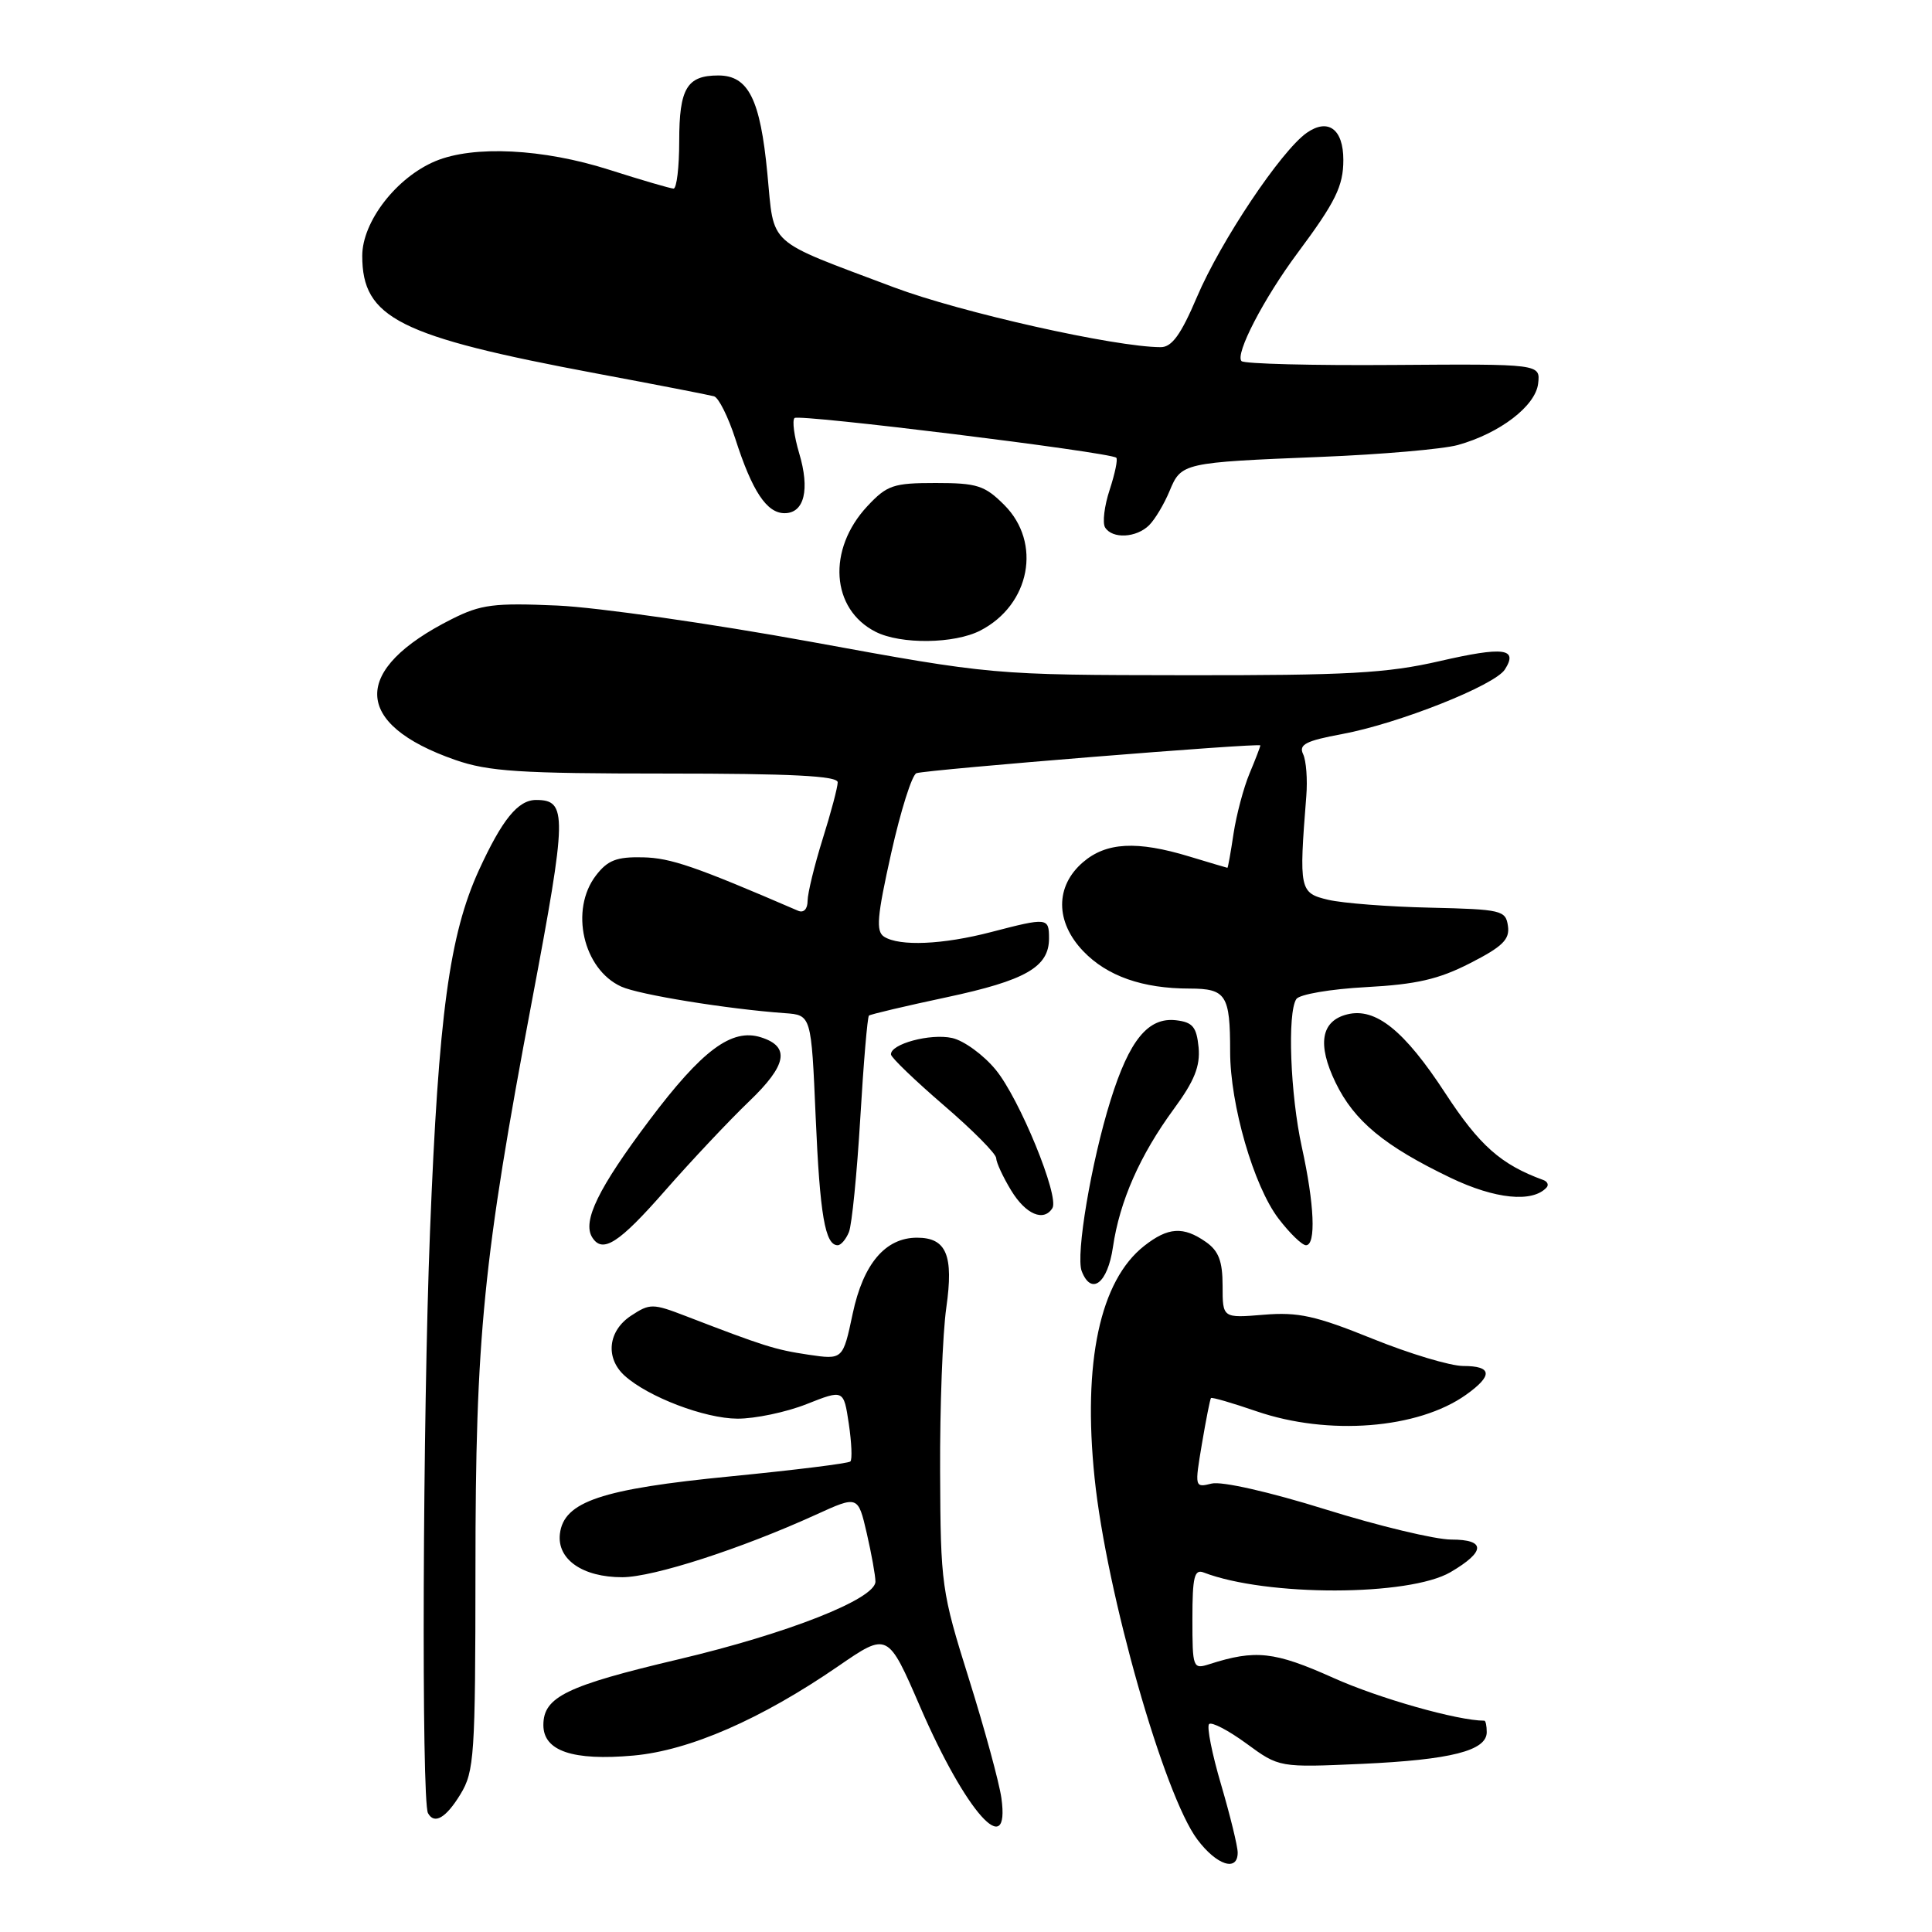 <?xml version="1.0" encoding="UTF-8" standalone="no"?>
<!DOCTYPE svg PUBLIC "-//W3C//DTD SVG 1.1//EN" "http://www.w3.org/Graphics/SVG/1.1/DTD/svg11.dtd" >
<svg xmlns="http://www.w3.org/2000/svg" xmlns:xlink="http://www.w3.org/1999/xlink" version="1.1" viewBox="0 0 256 256">
 <g >
 <path fill="currentColor"
d=" M 164.00 245.48 C 164.00 244.64 163.01 240.60 161.81 236.50 C 160.60 232.41 159.88 228.78 160.21 228.45 C 160.54 228.12 162.77 229.28 165.16 231.03 C 169.50 234.21 169.50 234.21 180.50 233.72 C 192.25 233.18 197.00 231.98 197.00 229.52 C 197.00 228.69 196.86 228.00 196.68 228.00 C 193.16 228.00 182.70 225.04 176.66 222.32 C 168.87 218.83 166.37 218.55 160.25 220.51 C 158.07 221.21 158.00 221.03 158.00 214.51 C 158.00 208.92 158.26 207.88 159.51 208.37 C 167.83 211.56 186.69 211.53 192.20 208.32 C 196.86 205.59 196.90 204.00 192.31 204.00 C 190.18 204.00 182.68 202.20 175.63 200.00 C 168.20 197.68 161.87 196.25 160.55 196.58 C 158.30 197.14 158.29 197.08 159.26 191.32 C 159.80 188.12 160.34 185.39 160.46 185.25 C 160.58 185.11 163.29 185.90 166.49 187.00 C 176.01 190.27 187.89 189.34 194.25 184.82 C 197.85 182.26 197.73 181.00 193.89 181.00 C 192.18 181.00 186.76 179.37 181.84 177.38 C 174.32 174.34 172.03 173.83 167.45 174.21 C 162.00 174.66 162.00 174.66 162.00 170.39 C 162.00 167.10 161.48 165.75 159.78 164.56 C 156.79 162.47 154.78 162.60 151.61 165.09 C 145.75 169.70 143.45 180.48 145.04 195.85 C 146.61 211.05 154.24 237.88 158.66 243.75 C 161.22 247.16 164.00 248.06 164.00 245.48 Z  M 132.69 238.25 C 132.40 236.19 130.47 229.10 128.40 222.50 C 124.75 210.86 124.63 210.04 124.57 195.00 C 124.53 186.47 124.90 176.70 125.39 173.27 C 126.38 166.32 125.41 164.00 121.51 164.00 C 117.32 164.00 114.39 167.45 112.99 174.05 C 111.69 180.18 111.69 180.18 107.09 179.50 C 102.69 178.84 101.24 178.38 90.88 174.39 C 86.49 172.70 86.11 172.70 83.63 174.33 C 80.56 176.34 80.17 179.94 82.77 182.29 C 85.88 185.10 93.37 187.96 97.71 187.98 C 100.03 187.99 104.15 187.13 106.86 186.06 C 111.79 184.11 111.79 184.11 112.47 188.65 C 112.84 191.14 112.94 193.39 112.68 193.65 C 112.43 193.91 105.30 194.79 96.86 195.62 C 79.65 197.30 74.71 198.97 74.19 203.24 C 73.79 206.63 77.21 209.00 82.47 208.99 C 86.60 208.97 98.15 205.24 108.10 200.71 C 113.69 198.16 113.69 198.16 114.85 203.16 C 115.48 205.90 116.00 208.79 116.00 209.57 C 116.00 211.87 104.41 216.44 89.90 219.87 C 75.03 223.38 72.00 224.86 72.00 228.58 C 72.00 232.02 75.90 233.34 83.94 232.62 C 91.36 231.95 100.85 227.81 111.07 220.78 C 117.64 216.26 117.64 216.26 121.94 226.20 C 127.97 240.12 133.87 246.75 132.69 238.25 Z  M 61.01 237.75 C 62.85 234.73 62.99 232.65 63.00 207.99 C 63.00 177.12 64.03 166.79 70.49 132.60 C 75.15 107.91 75.19 106.00 71.03 106.00 C 68.64 106.00 66.54 108.59 63.46 115.30 C 59.55 123.86 58.11 134.46 56.98 163.13 C 56.01 187.63 55.83 238.64 56.71 240.25 C 57.55 241.79 59.09 240.90 61.01 237.75 Z  M 147.47 165.25 C 148.36 159.16 151.05 153.06 155.55 146.93 C 158.27 143.23 159.05 141.27 158.82 138.78 C 158.55 136.07 158.04 135.45 155.84 135.19 C 152.14 134.76 149.65 137.79 147.15 145.81 C 144.59 154.00 142.52 166.30 143.33 168.43 C 144.60 171.72 146.77 170.05 147.47 165.25 Z  M 88.14 157.75 C 91.64 153.76 96.65 148.44 99.28 145.92 C 104.28 141.13 104.73 138.68 100.83 137.45 C 96.96 136.22 93.04 139.13 86.03 148.46 C 79.29 157.43 77.15 161.81 78.46 163.94 C 79.83 166.15 81.99 164.77 88.14 157.75 Z  M 112.49 163.25 C 112.88 162.29 113.55 155.51 113.99 148.19 C 114.42 140.87 114.94 134.74 115.14 134.57 C 115.34 134.40 119.95 133.31 125.40 132.15 C 135.90 129.91 139.00 128.14 139.00 124.35 C 139.00 121.58 138.80 121.56 131.34 123.50 C 124.94 125.17 119.20 125.42 117.15 124.12 C 116.04 123.41 116.21 121.46 118.09 113.03 C 119.35 107.40 120.85 102.64 121.44 102.45 C 122.95 101.97 167.00 98.41 167.00 98.77 C 167.00 98.93 166.36 100.61 165.57 102.49 C 164.78 104.38 163.83 107.97 163.45 110.46 C 163.08 112.96 162.71 115.00 162.64 114.99 C 162.56 114.98 160.29 114.31 157.59 113.49 C 150.64 111.38 146.58 111.60 143.50 114.25 C 139.80 117.43 139.82 122.16 143.54 126.04 C 146.70 129.34 151.39 130.99 157.64 130.99 C 162.47 131.00 163.00 131.83 163.00 139.35 C 163.00 146.38 166.12 157.16 169.41 161.47 C 170.89 163.41 172.53 165.00 173.05 165.00 C 174.40 165.00 174.17 159.58 172.50 152.00 C 170.97 145.03 170.56 134.21 171.77 132.38 C 172.17 131.76 176.32 131.05 181.00 130.80 C 187.68 130.44 190.64 129.76 194.81 127.62 C 199.10 125.43 200.07 124.48 199.81 122.70 C 199.52 120.62 198.96 120.49 189.50 120.27 C 184.00 120.15 177.93 119.68 176.00 119.23 C 172.19 118.33 172.11 117.93 173.09 105.50 C 173.27 103.30 173.08 100.79 172.67 99.93 C 172.06 98.66 173.02 98.16 177.82 97.27 C 185.31 95.88 198.09 90.81 199.41 88.70 C 201.19 85.90 199.26 85.65 190.77 87.60 C 183.78 89.21 178.56 89.50 157.00 89.47 C 131.50 89.44 131.50 89.44 107.50 85.05 C 94.30 82.64 79.17 80.48 73.89 80.24 C 65.46 79.87 63.73 80.09 59.89 82.02 C 46.53 88.72 46.69 95.94 60.31 100.69 C 64.73 102.23 68.87 102.50 88.25 102.50 C 104.85 102.50 111.00 102.81 111.00 103.66 C 111.00 104.30 110.11 107.67 109.01 111.16 C 107.92 114.65 107.02 118.34 107.01 119.36 C 107.01 120.46 106.49 121.00 105.75 120.68 C 92.10 114.79 88.87 113.68 85.19 113.60 C 81.71 113.52 80.52 113.98 78.97 116.00 C 75.47 120.55 77.26 128.43 82.32 130.73 C 84.65 131.80 96.37 133.70 104.00 134.25 C 107.50 134.50 107.50 134.50 108.08 148.00 C 108.64 161.01 109.33 165.00 111.00 165.00 C 111.43 165.00 112.10 164.21 112.49 163.25 Z  M 139.45 160.08 C 140.40 158.54 135.08 145.55 131.93 141.74 C 130.31 139.77 127.71 137.88 126.16 137.54 C 123.27 136.90 117.95 138.34 118.06 139.73 C 118.10 140.15 121.25 143.18 125.06 146.46 C 128.88 149.74 132.00 152.89 132.00 153.46 C 132.01 154.03 132.90 155.96 133.99 157.75 C 135.92 160.92 138.30 161.93 139.45 160.08 Z  M 204.93 157.35 C 205.24 157.01 205.05 156.56 204.50 156.36 C 198.88 154.31 196.04 151.79 191.50 144.84 C 186.07 136.52 182.26 133.47 178.51 134.41 C 175.04 135.28 174.51 138.37 176.97 143.45 C 179.44 148.55 183.45 151.86 192.22 156.07 C 198.11 158.89 203.06 159.39 204.93 157.35 Z  M 129.90 83.55 C 136.51 80.14 138.07 71.92 133.08 66.92 C 130.48 64.32 129.47 64.00 123.98 64.00 C 118.37 64.00 117.54 64.28 114.93 67.07 C 109.58 72.80 110.10 80.72 116.03 83.72 C 119.37 85.41 126.47 85.32 129.90 83.55 Z  M 152.27 69.59 C 153.05 68.81 154.26 66.78 154.97 65.07 C 156.52 61.32 156.73 61.28 175.04 60.54 C 183.04 60.22 191.20 59.51 193.16 58.97 C 198.71 57.43 203.46 53.81 203.81 50.83 C 204.11 48.22 204.11 48.22 184.64 48.36 C 173.93 48.44 164.87 48.21 164.51 47.85 C 163.61 46.95 167.46 39.53 171.95 33.50 C 176.96 26.77 178.00 24.66 178.00 21.19 C 178.00 17.11 175.99 15.62 173.15 17.60 C 169.75 19.99 161.74 31.96 158.60 39.36 C 156.48 44.34 155.28 46.00 153.81 46.00 C 147.80 46.00 127.26 41.39 118.44 38.07 C 101.33 31.62 102.63 32.79 101.68 22.99 C 100.74 13.14 99.17 10.00 95.18 10.00 C 91.02 10.00 90.00 11.71 90.00 18.70 C 90.00 22.17 89.66 24.99 89.25 24.99 C 88.84 24.98 85.00 23.86 80.71 22.49 C 71.97 19.70 62.75 19.24 57.70 21.35 C 52.53 23.51 48.00 29.37 48.00 33.90 C 48.00 42.14 52.85 44.58 79.00 49.48 C 86.97 50.97 94.00 52.34 94.61 52.51 C 95.22 52.68 96.49 55.23 97.44 58.16 C 99.67 65.10 101.60 68.00 103.96 68.00 C 106.58 68.00 107.34 64.87 105.89 60.04 C 105.23 57.81 104.95 55.72 105.28 55.39 C 105.84 54.83 147.02 59.91 147.91 60.65 C 148.14 60.84 147.74 62.74 147.04 64.89 C 146.33 67.03 146.06 69.28 146.43 69.89 C 147.39 71.44 150.58 71.27 152.27 69.59 Z "/>
</g>
</svg>